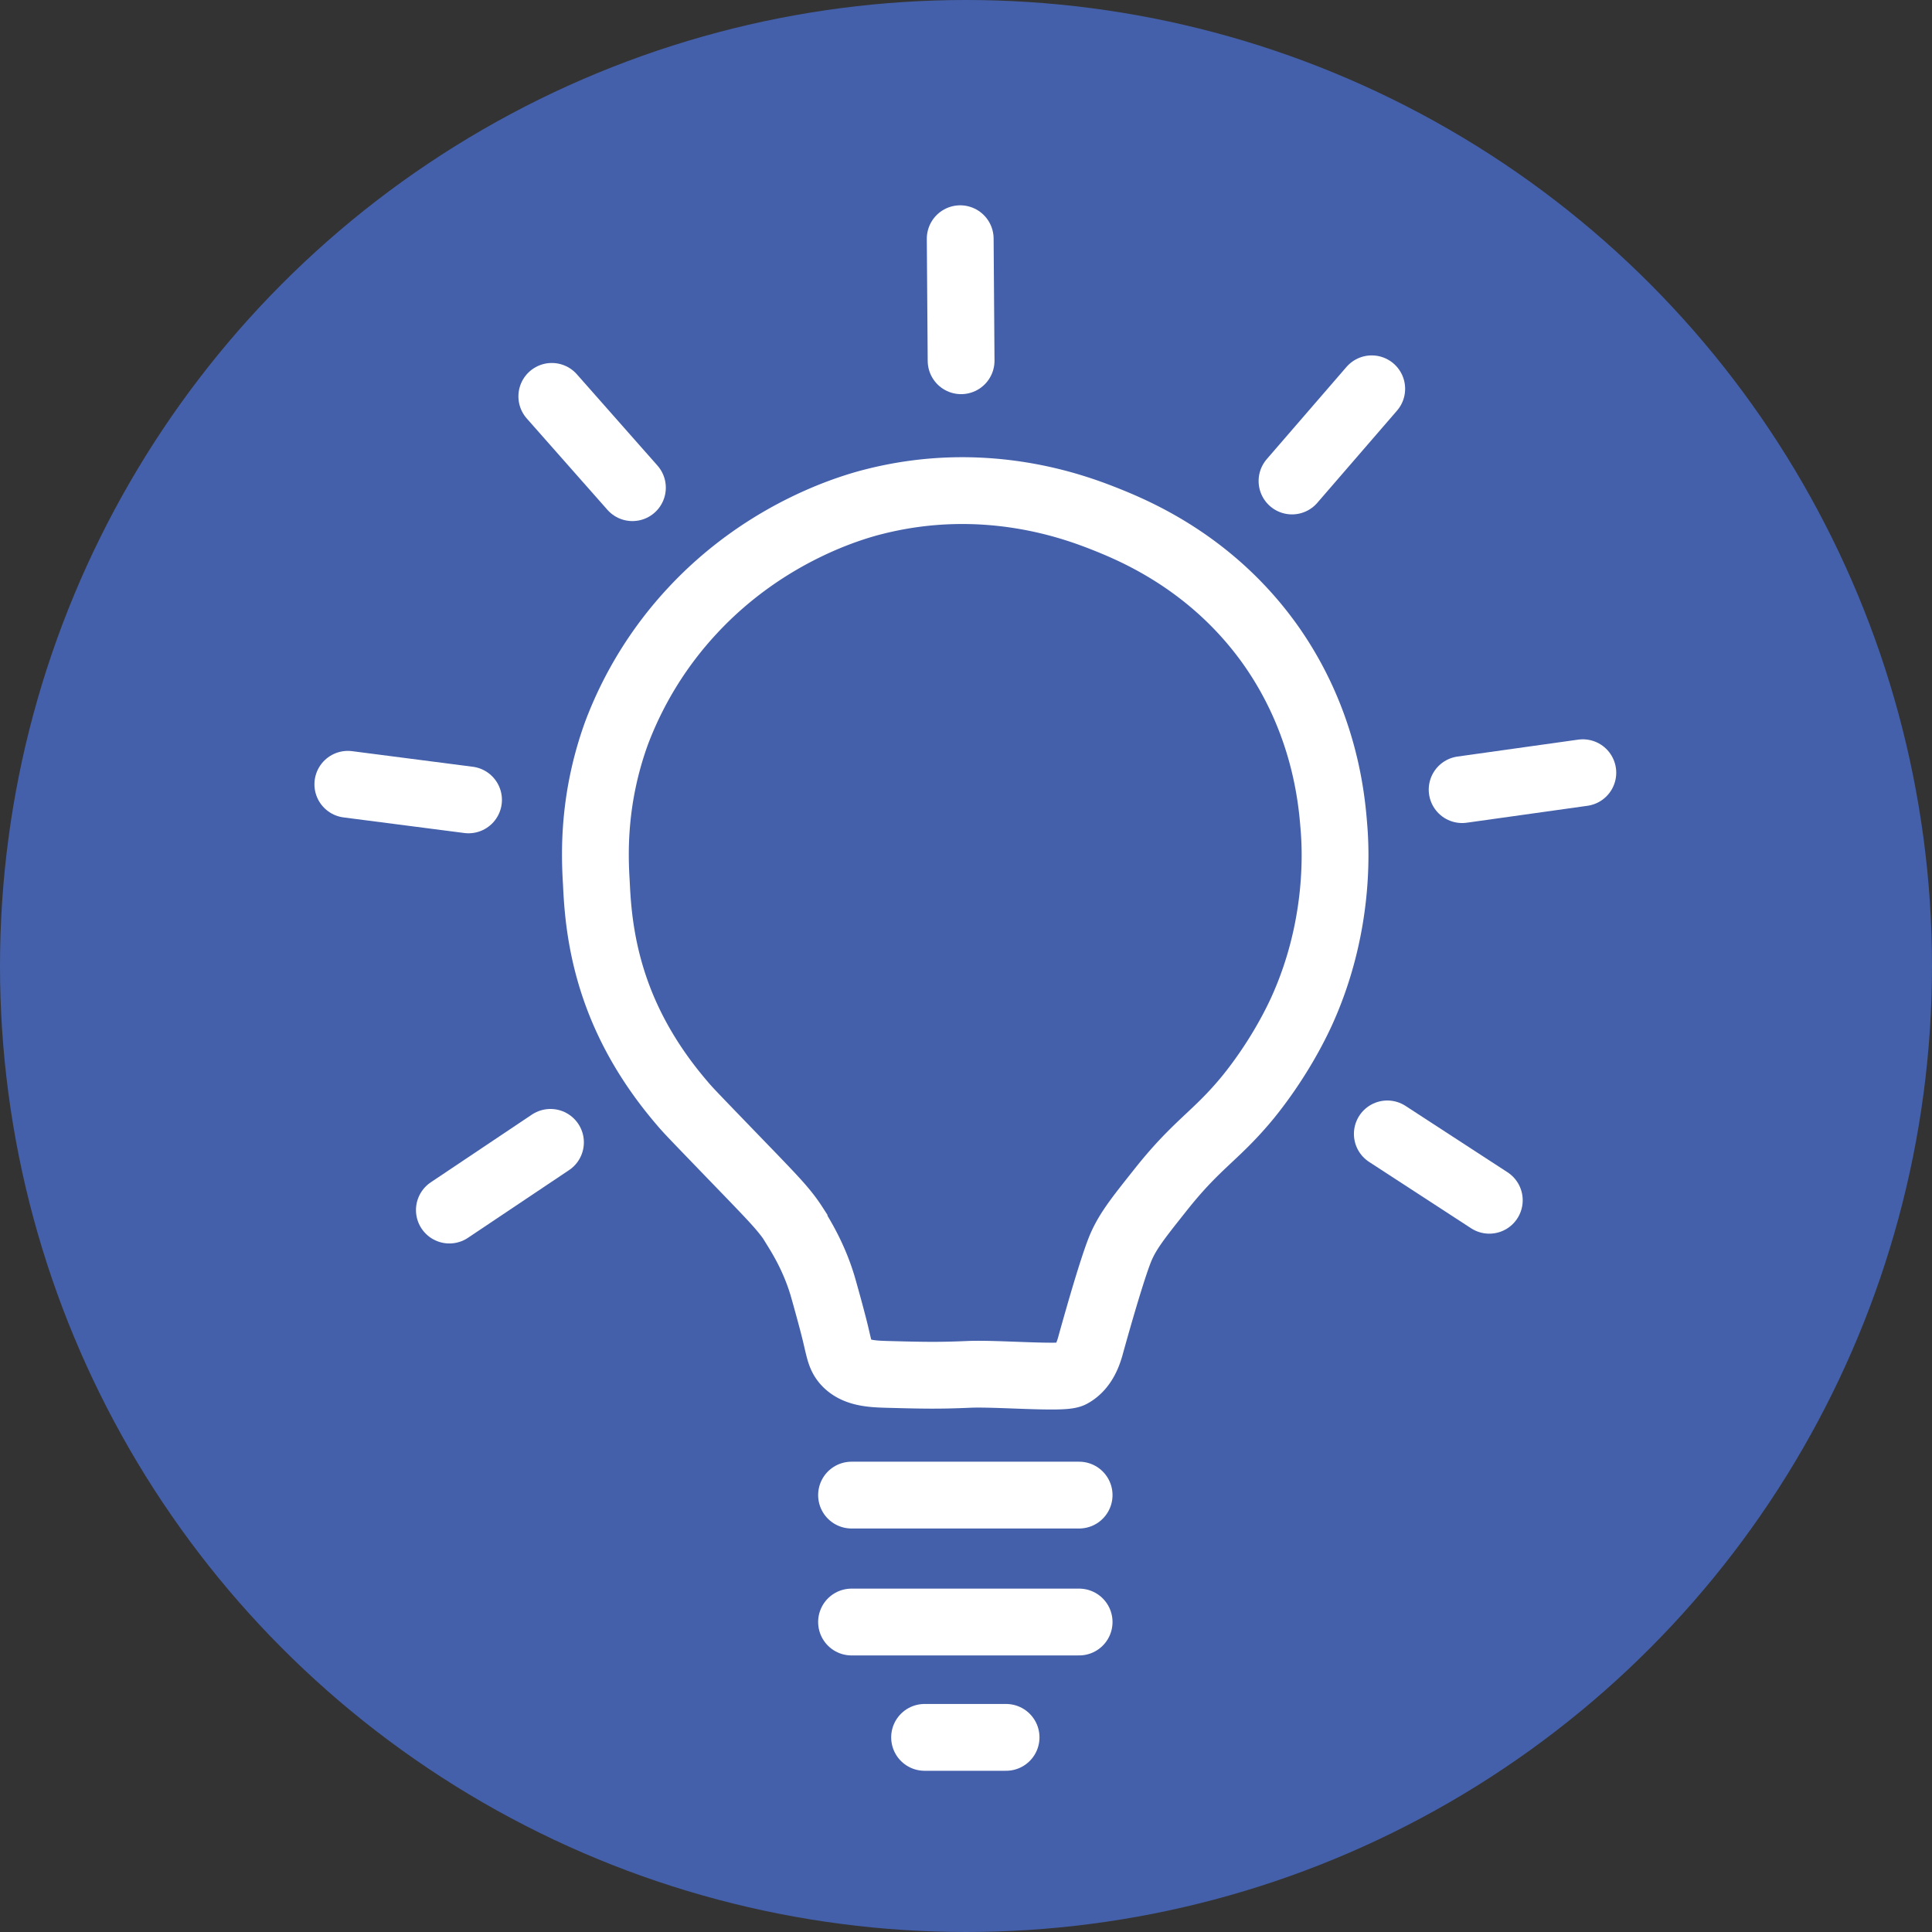 <svg id="Layer_2" data-name="Layer 2" xmlns="http://www.w3.org/2000/svg" viewBox="0 0 43.38 43.38"><rect x="0" y="0" width="43.38" height="43.38" fill="#333333" stroke="none"/><defs><style>.cls-3{fill:none;stroke:#fff;stroke-miterlimit:10;stroke-width:1.5px;stroke-linecap:round}</style></defs><g id="Layer_1-2" data-name="Layer 1"><circle cx="21.69" cy="21.69" r="21.69" fill="#4460aa"/><path d="M17.83 27.51c.13.21.46.72.66 1.43.22.78.28 1.05.28 1.05.08.34.1.46.21.59.22.25.58.27.94.28.76.02 1.14.03 1.82 0 .61-.03 2.11.1 2.31 0 .3-.16.4-.51.45-.7.22-.79.47-1.64.63-2.06.16-.42.41-.73.91-1.36.82-1.04 1.23-1.21 1.92-2.03.11-.13.76-.91 1.26-1.99.85-1.86.78-3.58.73-4.16-.05-.64-.21-2.37-1.43-4.09-1.32-1.85-3.06-2.56-3.74-2.83-.64-.25-2.64-1.01-5.14-.38-.4.1-2.4.63-4.09 2.45a8.354 8.354 0 0 0-1.71 2.76c-.53 1.47-.49 2.7-.45 3.35.03.64.1 1.78.7 3.07.45.97 1.03 1.65 1.26 1.92.15.17.14.16 1.57 1.64.47.49.71.74.91 1.05z" fill="none" stroke="#fff" stroke-miterlimit="10" stroke-width="1.5"/><path class="cls-3" d="M19.12 33.57h5.11M19.12 36.42h5.11M20.76 39.01h1.83"/><path class="cls-3" d="M33.44 26.95l-2.29-1.49" id="_Radial_Repeat_" data-name="&amp;lt;Radial Repeat&amp;gt;"/><path class="cls-3" d="M35.54 17.35l-2.71.38" id="_Radial_Repeat_-2" data-name="&amp;lt;Radial Repeat&amp;gt;"/><path class="cls-3" d="M30.8 8.73l-1.79 2.07" id="_Radial_Repeat_-3" data-name="&amp;lt;Radial Repeat&amp;gt;"/><path class="cls-3" d="M21.56 5.36l.02 2.74" id="_Radial_Repeat_-4" data-name="&amp;lt;Radial Repeat&amp;gt;"/><path class="cls-3" d="M12.39 8.9l1.81 2.05" id="_Radial_Repeat_-5" data-name="&amp;lt;Radial Repeat&amp;gt;"/><path class="cls-3" d="M7.81 17.61l2.71.35" id="_Radial_Repeat_-6" data-name="&amp;lt;Radial Repeat&amp;gt;"/><path class="cls-3" d="M10.09 27.17l2.27-1.52" id="_Radial_Repeat_-7" data-name="&amp;lt;Radial Repeat&amp;gt;"/></g></svg>